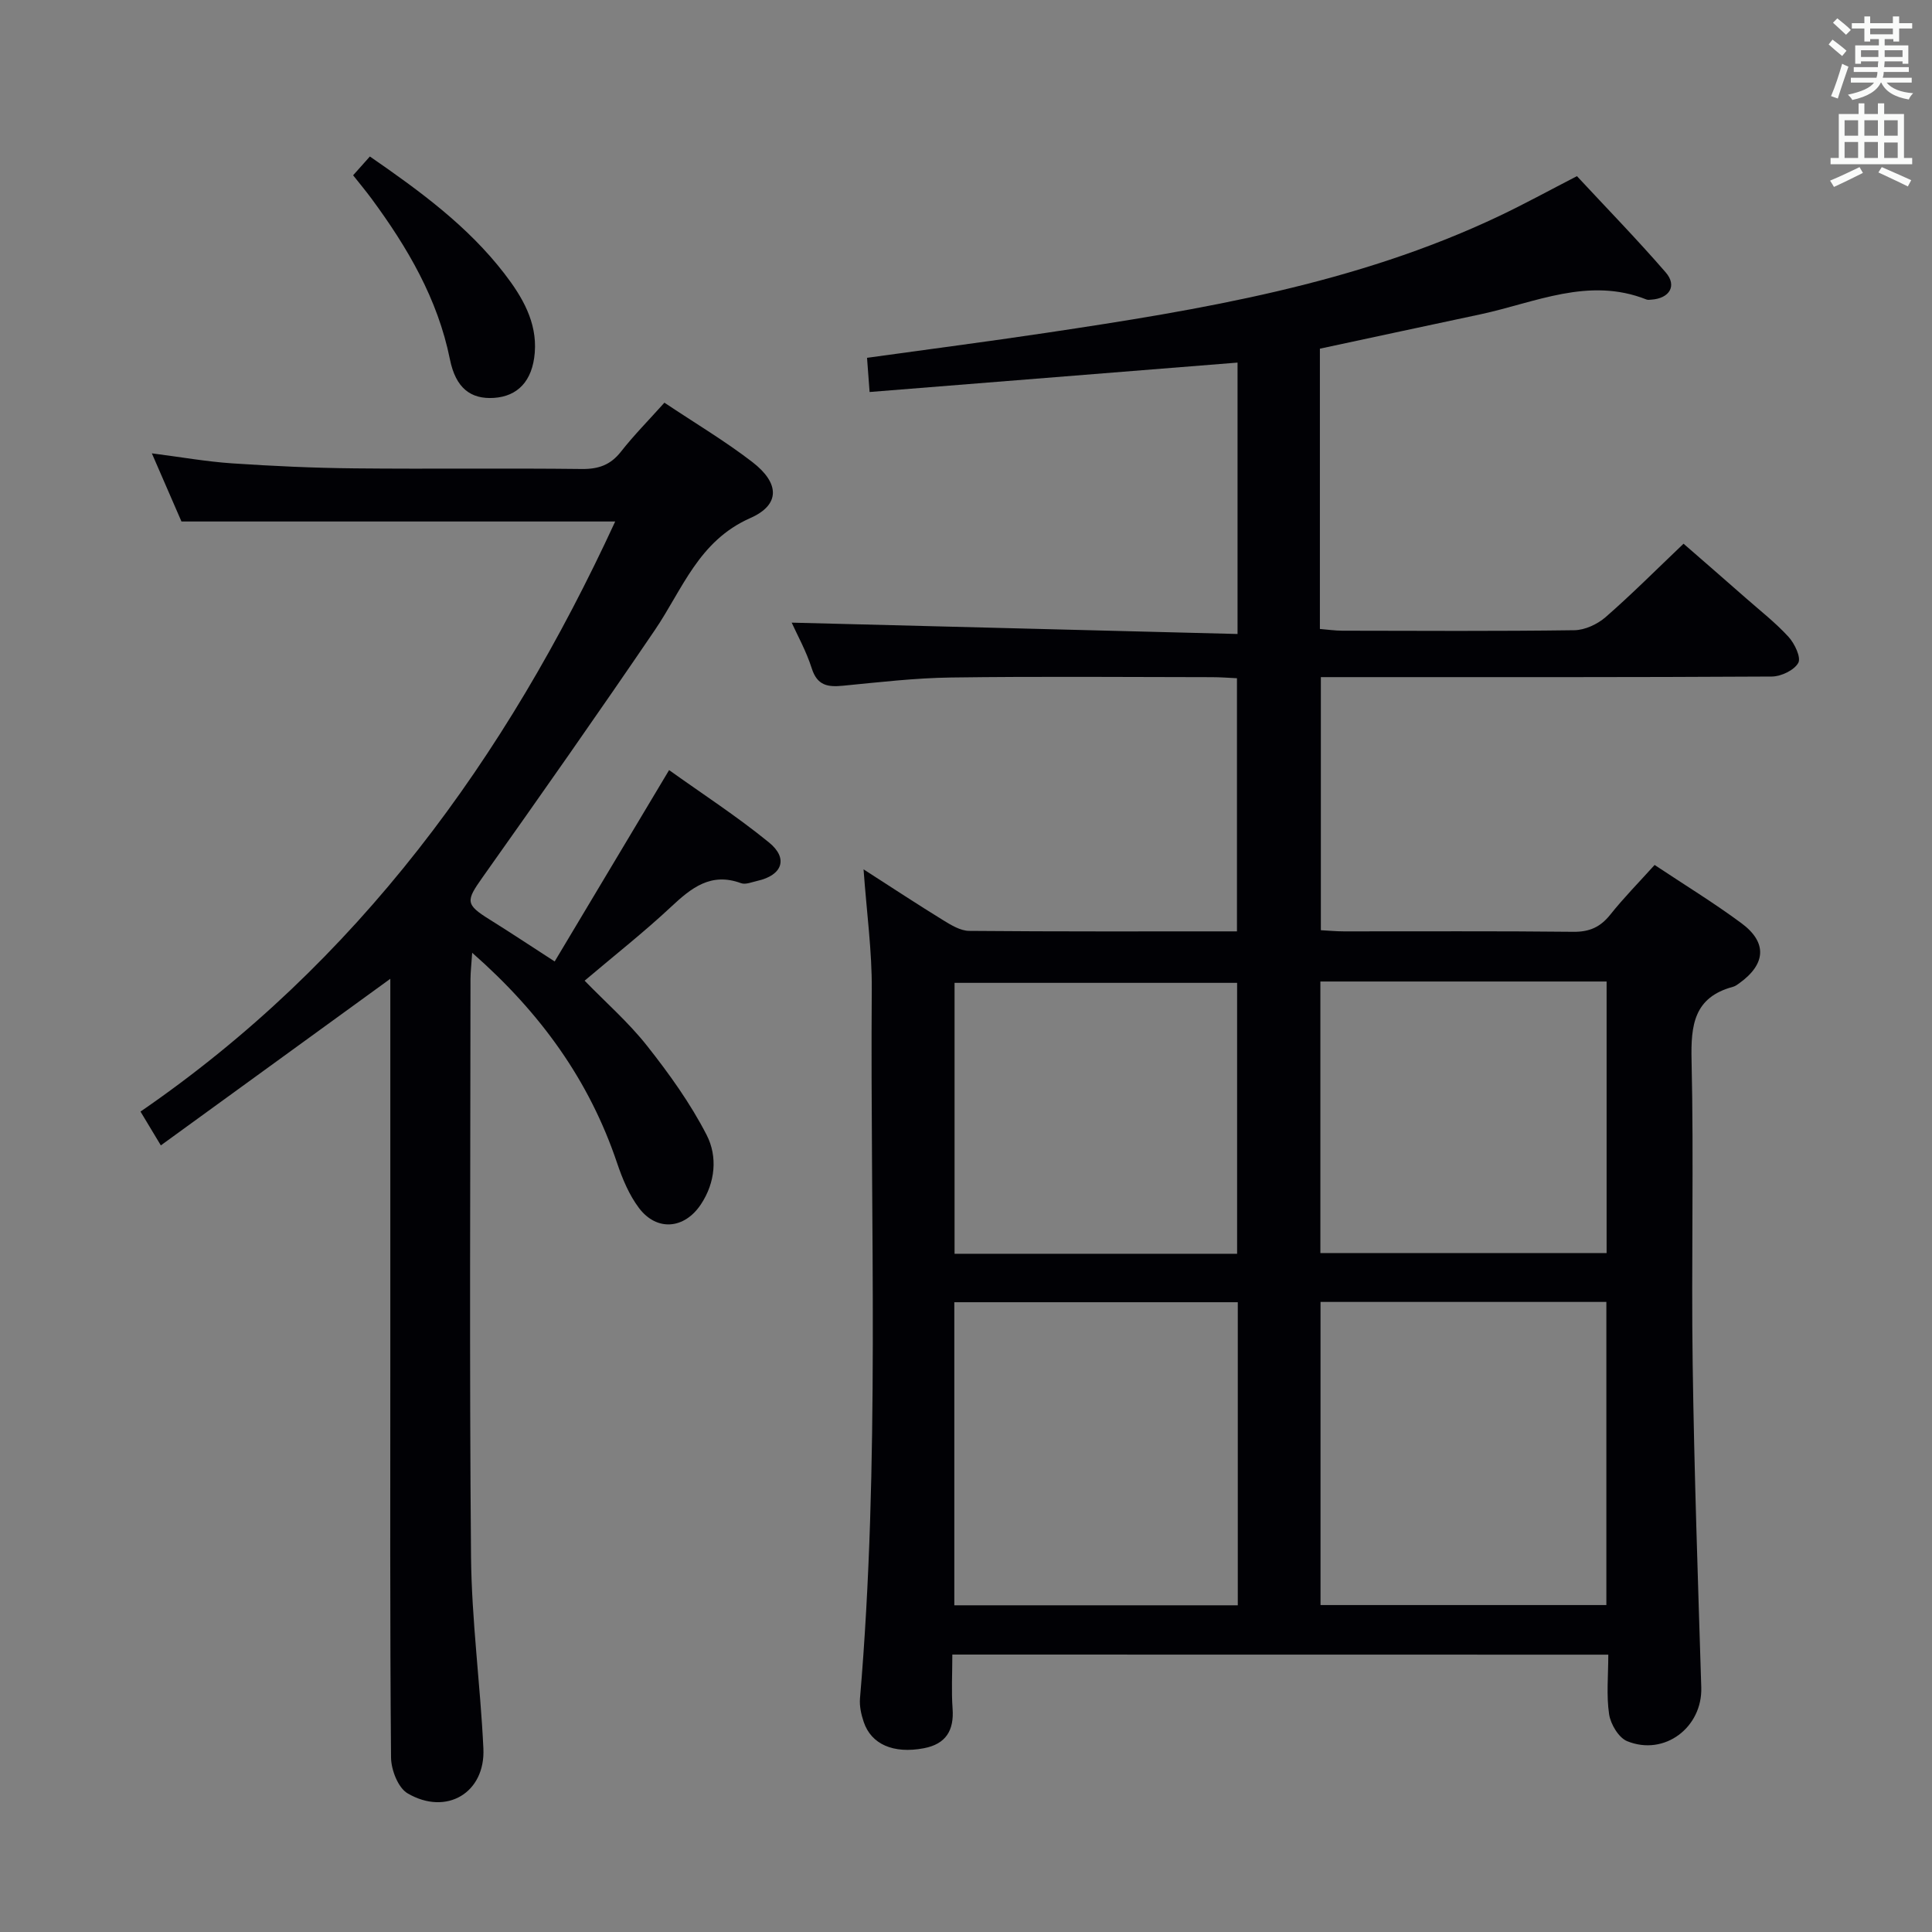 <svg enable-background="new 0 0 400 400" viewBox="0 0 400 400" xmlns="http://www.w3.org/2000/svg"><rect x="0" y="0" width="400" height="400" fill="#808080" stroke="none"/><g fill="#010105"><path d="m197.17 342.56c0 3.9-.21 7.54.05 11.15.34 4.58-1.4 7.39-5.97 8.25-6.25 1.18-10.87-.8-12.43-5.46-.52-1.54-.9-3.26-.77-4.85 4.17-48.88 2.09-97.86 2.44-146.8.06-7.92-1.05-15.86-1.7-24.86 6 3.85 11.19 7.28 16.5 10.54 1.64 1.01 3.56 2.18 5.36 2.2 18.32.16 36.64.1 55.45.1 0-17.45 0-34.65 0-52.41-1.69-.08-3.45-.22-5.2-.22-18-.02-36-.18-53.99.07-7.46.1-14.92.98-22.36 1.7-3.14.31-5.34 0-6.48-3.58-1.14-3.59-3.02-6.95-4.16-9.48 30.57.78 61.24 1.56 92.31 2.35 0-19.56 0-37.94 0-56.19-25.38 2.03-50.51 4.04-76.18 6.09-.18-2.46-.34-4.52-.53-7.08 12.58-1.75 24.89-3.34 37.17-5.18 32.04-4.79 63.97-10.07 93.62-24.13 5.25-2.49 10.35-5.29 16.19-8.3 6.08 6.55 12.43 13.06 18.38 19.93 2.4 2.77.78 5.39-2.99 5.64-.33.02-.7.09-.99-.03-11.99-4.76-23.06.65-34.4 3.07-11.01 2.34-22.02 4.71-33.22 7.11v58.03c1.55.12 3.12.36 4.69.36 16 .03 32 .12 47.99-.1 2.19-.03 4.76-1.23 6.45-2.69 5.39-4.7 10.45-9.78 16.16-15.22 3.97 3.46 8.44 7.33 12.88 11.24 3 2.64 6.18 5.12 8.86 8.05 1.26 1.38 2.64 4.27 2.01 5.39-.85 1.52-3.56 2.81-5.48 2.82-29 .17-57.99.12-86.99.12-1.98 0-3.97 0-6.37 0v52.4c1.55.08 3.16.24 4.77.24 15.83.02 31.67-.09 47.5.09 3.35.04 5.6-.98 7.65-3.55 2.79-3.5 5.95-6.71 9.18-10.29 6.11 4.07 12.22 7.8 17.95 12.04 5.43 4.01 5.1 8.49-.43 12.46-.4.29-.83.6-1.3.73-8.06 2.17-8.74 7.89-8.57 15.2.48 20.99-.07 42 .23 62.99.32 22.29 1.09 44.58 1.78 66.86.26 8.25-7.6 14.29-15.35 11.13-1.76-.72-3.42-3.52-3.73-5.57-.59-3.9-.17-7.96-.17-12.34-45.14-.02-90.04-.02-135.81-.02zm135.41-10.25c0-21.14 0-42 0-62.76-20 0-39.57 0-59.18 0v62.76zm-76.31.05c0-21.23 0-41.94 0-62.75-19.82 0-39.31 0-58.69 0v62.75zm17.1-129.15v56.22h59.26c0-18.96 0-37.52 0-56.22-19.82 0-39.28 0-59.26 0zm-17.24 56.37c0-18.92 0-37.59 0-56.09-19.86 0-39.25 0-58.5 0v56.09z"/><path d="m137.56 83.37c6.42 4.29 12.59 7.96 18.22 12.3 5.61 4.33 5.84 8.82-.44 11.59-10.73 4.74-14.02 14.75-19.78 23.22-11.68 17.18-23.62 34.18-35.63 51.13-3.5 4.93-3.6 5.63 1.46 8.78 4.22 2.63 8.36 5.38 13.45 8.67 7.82-13.08 15.52-25.97 23.69-39.62 6.85 4.9 14.06 9.58 20.68 14.98 4.07 3.31 2.75 6.8-2.39 7.95-1.13.25-2.45.83-3.4.48-6.22-2.29-10.26.95-14.47 4.89-5.58 5.22-11.61 9.96-17.91 15.3 4.33 4.46 9.09 8.62 12.94 13.5 4.58 5.8 8.97 11.91 12.33 18.46 2.27 4.43 1.82 9.8-1.19 14.34-3.41 5.15-9.14 5.65-12.83.76-2.04-2.71-3.43-6.05-4.53-9.31-5.72-16.99-15.71-30.98-30-43.53-.16 2.44-.34 3.93-.35 5.43-.02 39.83-.24 79.67.11 119.5.12 13.27 1.93 26.52 2.56 39.8.44 9.18-7.64 14.02-15.7 9.3-1.96-1.15-3.4-4.87-3.42-7.42-.24-28-.15-56-.15-84 0-24 0-48 0-72 0-1.79 0-3.57 0-5.22-15.84 11.49-31.45 22.82-47.51 34.49-1.71-2.84-2.8-4.65-4.21-7 44.93-30.88 75.65-73.1 98.28-122.17-30.11 0-59.62 0-89.8 0-1.68-3.87-3.71-8.54-6.13-14.11 6.02.77 11.28 1.71 16.58 2.07 8.46.57 16.95.96 25.43 1.04 15.66.16 31.33-.06 47 .13 3.48.04 5.97-.84 8.13-3.61 2.67-3.4 5.72-6.48 8.98-10.12z"/><path d="m73.11 36.29c1.19-1.33 2.26-2.53 3.47-3.89 10.36 7.16 20.26 14.39 27.86 24.26 3.7 4.8 6.77 10.03 6.28 16.33-.47 5.96-3.59 9.07-8.46 9.39-4.79.31-7.91-2.02-9.11-7.99-2.53-12.54-8.79-23.16-16.22-33.25-1.17-1.58-2.43-3.09-3.82-4.85z"/></g><path d="m378.6 9.2.8-1c.9.7 1.9 1.4 2.9 2.3l-.9 1.1c-1.1-.9-2-1.7-2.8-2.4zm.5 10.7c.9-2.1 1.6-4.3 2.3-6.7.4.2.8.4 1.3.6-.7 2.1-1.5 4.3-2.2 6.6zm.4-15.2.9-.9c1 .8 2 1.6 2.8 2.4l-1 1c-1-.9-1.9-1.8-2.7-2.5zm12.5-1.3h1.2v1.4h2.7v1.1h-2.7v2.7h-1.2v-.5h-1.8v1.3h4.9v3.8h-1.2v-.5h-3.7c0 .4-.1.9-.1 1.2h5.1v1h-5.2c0 .5-.1.9-.2 1.2h6v1h-5.2c1.1 1.3 2.9 2 5.5 2.2-.4.4-.7.8-.9 1.3-2.9-.5-4.8-1.6-5.7-3.5h-.1c-.8 1.7-2.7 2.9-5.9 3.6-.2-.4-.6-.8-.9-1.1 2.8-.6 4.6-1.4 5.4-2.5h-4.8v-1h5.3c.1-.3.2-.7.2-1.2h-4.9v-1h5c0-.4 0-.8.1-1.2h-3.6v.5h-1.2v-3.8h4.9v-1.3h-1.8v.5h-1.2v-2.7h-2.6v-1.1h2.6v-1.4h1.2v1.4h4.7v-1.4zm-6.7 8.4h3.6c0-.4 0-.9 0-1.4h-3.6zm1.9-4.7h4.7v-1.2h-4.7zm6.7 3.3h-3.7v1.4h3.7z" fill="#fafbfa"/><path d="m384.7 21.4h1.3v2.2h2.8v-2.2h1.3v2.2h4.1v9.1h1.7v1.3h-16.9v-1.3h1.7v-9.1h4.1v-2.2zm.3 13.2.7 1.2c-1.8.9-3.8 1.9-6 2.9-.2-.4-.5-.8-.8-1.3 2.4-1 4.4-2 6.1-2.8zm-3.1-6.5h2.8v-3.2h-2.8zm0 4.6h2.8v-3.3h-2.8zm4.1-4.6h2.8v-3.2h-2.8zm0 4.6h2.8v-3.3h-2.8zm3.6 1.9c2.1.9 4.1 1.8 6.1 2.7l-.7 1.3c-2.2-1.1-4.2-2-6.1-2.9zm3.3-9.7h-2.8v3.2h2.8zm-2.8 7.8h2.8v-3.2h-2.8z" fill="#fafbfa"/></svg>